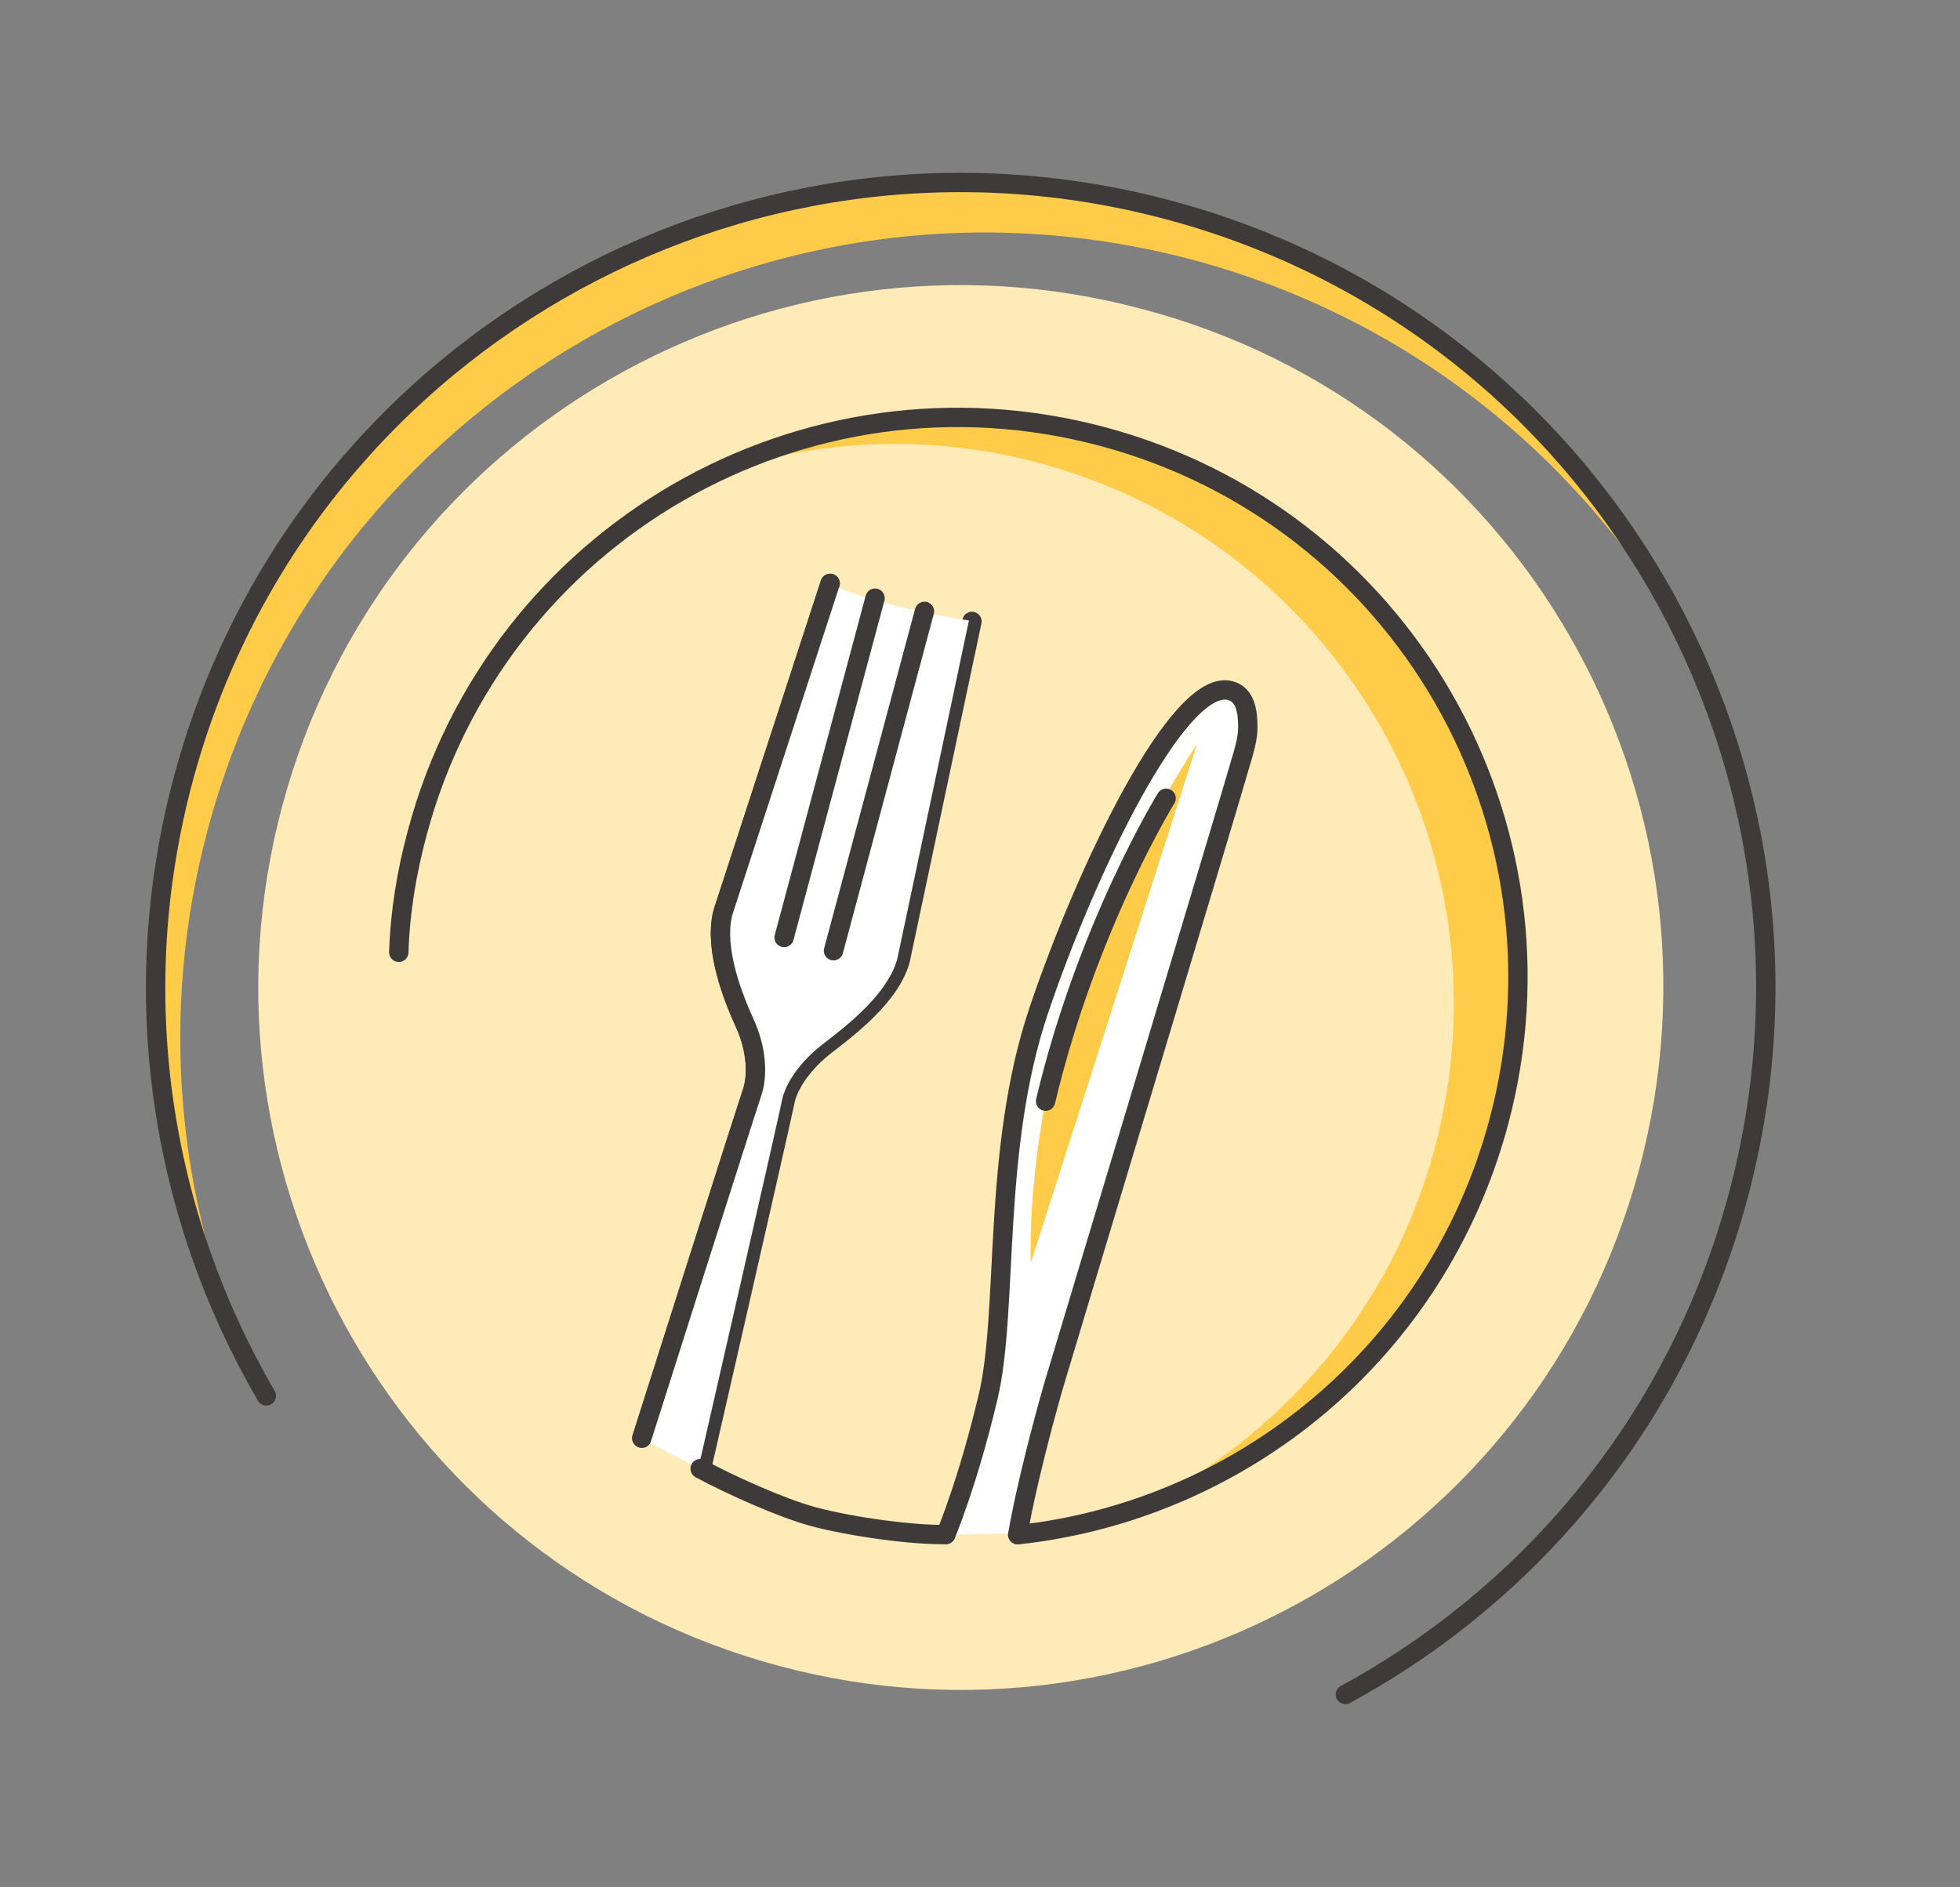 <svg width="162" height="156" viewBox="0 0 162 156" fill="none" xmlns="http://www.w3.org/2000/svg">
<rect x="0" y="0" width="162" height="156" fill="#808080" stroke="none"/>
<path d="M123.677 93.487C117.115 117.978 91.93 132.43 67.544 125.896C43.054 119.334 28.602 94.148 35.136 69.763C41.698 45.273 66.883 30.82 91.269 37.354C115.787 43.812 130.239 68.997 123.677 93.487Z" fill="#FFEBB7"/>
<path d="M135.479 96.65C127.168 127.668 95.268 145.973 64.382 137.698C33.363 129.386 15.058 97.487 23.334 66.6C31.646 35.581 63.545 17.276 94.431 25.552C125.486 33.731 143.791 65.631 135.479 96.65Z" fill="#FFEBB7"/>
<path d="M96.729 17.393C61.25 7.886 24.757 28.955 15.25 64.435C10.735 81.285 13.025 98.275 20.511 112.62C14.692 99.171 13.084 83.821 17.179 68.541C26.685 33.062 63.178 11.992 98.658 21.499C117.392 26.519 132.082 39.092 140.383 55.002C132.511 37.076 117.033 22.833 96.729 17.393Z" fill="#FFCC49"/>
<path d="M123.873 92.755C130.491 68.056 115.857 42.71 91.158 36.091C79.96 33.091 68.581 34.529 58.909 39.228C67.316 36.321 76.655 35.795 85.865 38.263C110.564 44.881 125.198 70.227 118.58 94.926C114.99 108.323 105.8 118.76 94.27 124.532C108.36 119.67 119.75 108.14 123.873 92.755Z" fill="#FFCC49"/>
<path d="M84.14 126.753C84.14 126.753 84.731 122.873 87.023 114.738C89.251 107.259 101.164 67.825 102.755 62.306C102.951 61.573 103.147 60.841 103.134 60.052C103.129 58.817 102.942 57.42 101.686 57.084C97.395 55.934 89.712 72.048 85.839 83.573C81.965 95.099 83.374 108.264 81.676 115.437C79.978 122.609 78.172 126.837 78.172 126.837" fill="white"/>
<path d="M84.141 126.753C84.141 126.753 84.731 122.873 87.023 114.738C89.252 107.259 101.164 67.825 102.755 62.306C102.952 61.573 103.148 60.841 103.135 60.052C103.129 58.817 102.943 57.42 101.687 57.084C97.396 55.934 89.713 72.048 85.839 83.573C81.966 95.099 83.374 108.264 81.676 115.437C79.979 122.609 78.173 126.837 78.173 126.837" stroke="#3F3A3A" stroke-width="1.6" stroke-miterlimit="10" stroke-linecap="round" stroke-linejoin="round"/>
<path d="M57.973 121.425C57.973 121.425 64.582 92.573 64.87 91.079C65.158 89.586 66.424 87.794 68.261 86.379C70.098 84.965 73.479 82.393 74.369 79.491C74.397 79.386 74.397 79.386 74.425 79.281L80.335 51.364" stroke="#3F3A3A" stroke-width="1.6" stroke-miterlimit="10" stroke-linecap="round" stroke-linejoin="round"/>
<path d="M68.614 48.223L59.774 75.355C59.745 75.46 59.745 75.46 59.718 75.565C59.037 78.523 60.575 82.413 61.563 84.584C62.552 86.756 62.647 88.913 62.15 90.35C61.652 91.787 53.049 118.871 53.049 118.871" stroke="#3F3A3A" stroke-width="1.6" stroke-miterlimit="10" stroke-linecap="round" stroke-linejoin="round"/>
<path d="M57.724 121.348C57.724 121.348 64.333 92.496 64.621 91.003C64.909 89.509 66.174 87.717 68.011 86.302L68.089 86.243C69.942 84.817 73.242 82.276 74.12 79.414L74.176 79.205L80.086 51.287C77.427 50.888 71.359 49.701 68.364 48.146L59.524 75.279L59.468 75.488C58.787 78.447 60.325 82.336 61.313 84.508C62.302 86.68 62.397 88.836 61.9 90.273C61.403 91.711 52.799 118.795 52.799 118.795L57.724 121.348Z" fill="white"/>
<path d="M64.81 77.49L72.326 49.441" stroke="#3F3A3A" stroke-width="1.6" stroke-miterlimit="10" stroke-linecap="round" stroke-linejoin="round"/>
<path d="M68.893 78.584L76.408 50.535" stroke="#3F3A3A" stroke-width="1.6" stroke-miterlimit="10" stroke-linecap="round" stroke-linejoin="round"/>
<path d="M68.614 48.223L59.774 75.355C59.746 75.46 59.746 75.46 59.718 75.565C59.037 78.523 60.575 82.412 61.563 84.584C62.552 86.756 62.647 88.913 62.15 90.35C61.653 91.787 53.049 118.871 53.049 118.871" stroke="#3F3A3A" stroke-width="1.6" stroke-miterlimit="10" stroke-linecap="round" stroke-linejoin="round"/>
<path d="M32.961 78.715C33.07 75.379 33.597 72.155 34.495 68.806C41.113 44.106 66.459 29.473 91.159 36.091C115.858 42.709 130.492 68.055 123.873 92.755C118.77 111.803 102.596 124.856 84.112 126.858" stroke="#3F3A3A" stroke-width="1.6" stroke-miterlimit="10" stroke-linecap="round" stroke-linejoin="round"/>
<path d="M78.172 126.837C75.464 126.896 70.377 126.206 67.237 125.365C64.621 124.664 60.317 122.725 57.869 121.396" stroke="#3F3A3A" stroke-width="1.6" stroke-miterlimit="10" stroke-linecap="round" stroke-linejoin="round"/>
<path d="M22.015 115.379C13.33 100.489 10.35 82.303 15.146 64.407C24.652 28.927 61.145 7.858 96.625 17.365C132.104 26.872 153.173 63.364 143.667 98.844C138.759 117.159 126.688 131.648 111.198 140.061" stroke="#3F3A3A" stroke-width="1.6" stroke-miterlimit="10" stroke-linecap="round" stroke-linejoin="round"/>
<path d="M98.931 61.505C98.931 61.505 90.842 73.696 87.617 85.732C84.784 96.302 85.2 104.378 85.2 104.378L98.931 61.505Z" fill="#FFCC49"/>
<path d="M96.384 65.983C96.384 65.983 89.846 76.57 86.422 91.021" stroke="#3F3A3A" stroke-width="1.6" stroke-miterlimit="10" stroke-linecap="round" stroke-linejoin="round"/>
</svg>
